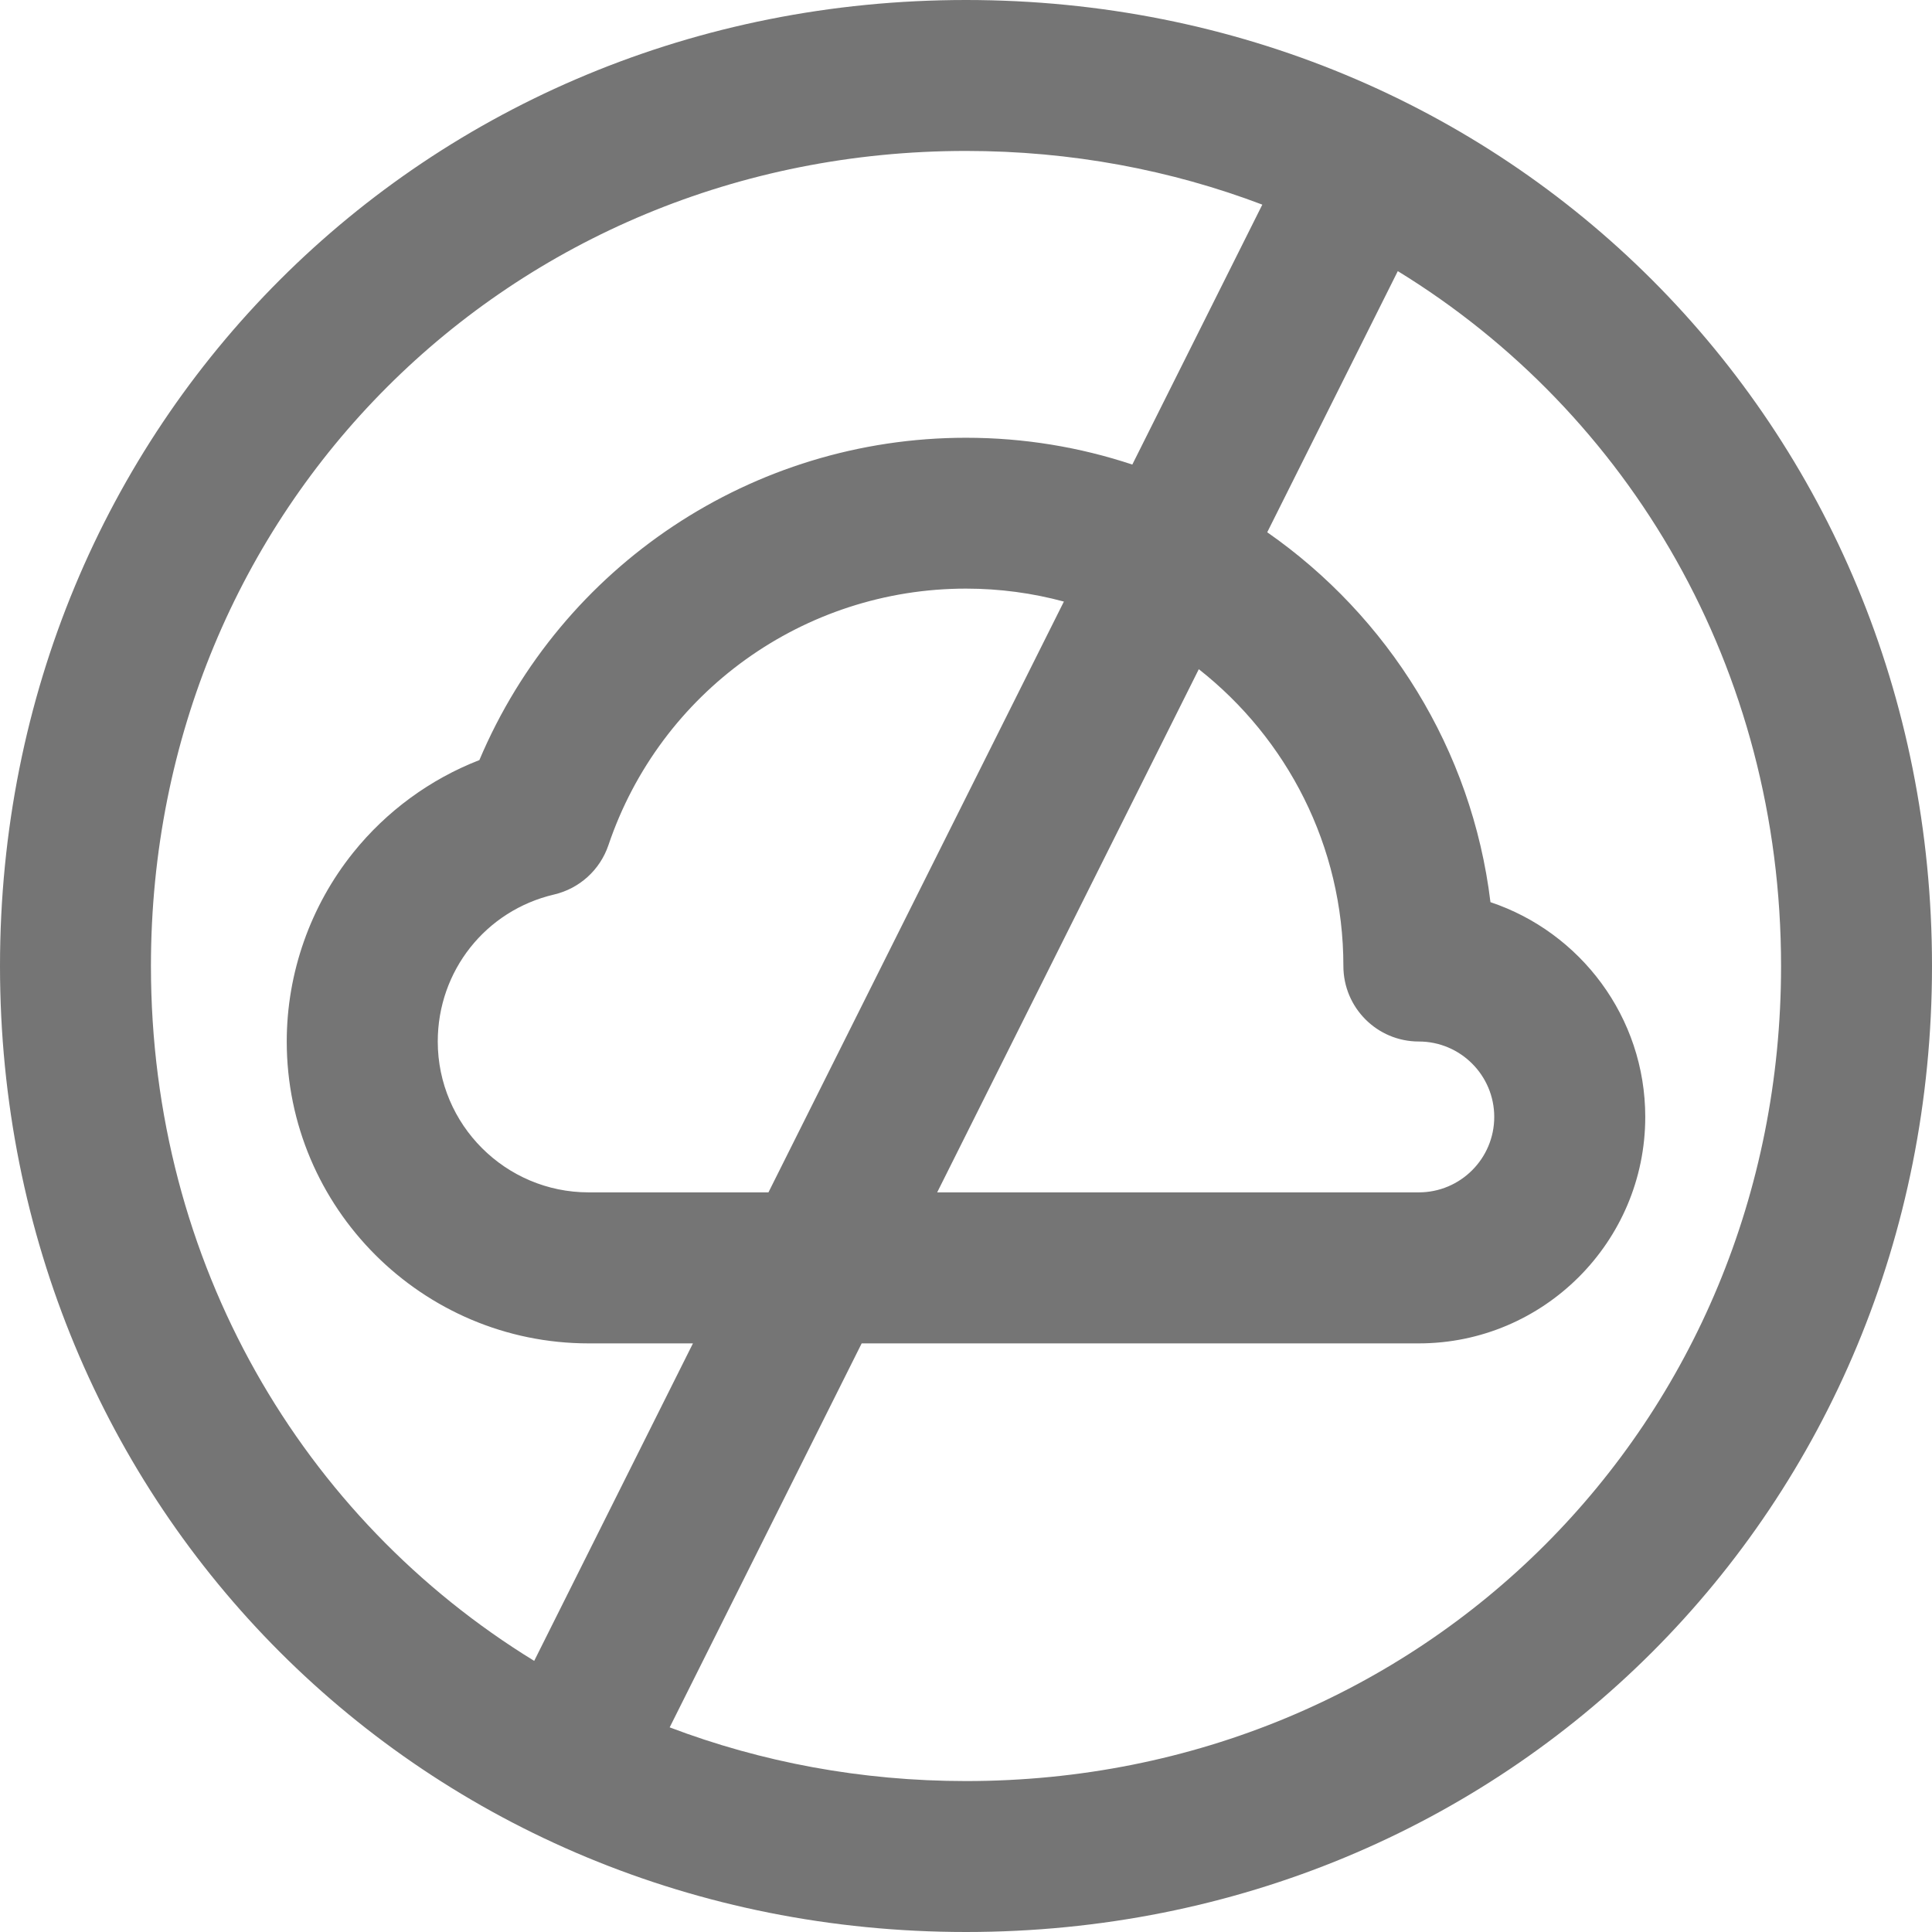 <svg width="24" height="24" viewBox="0 0 24 24" fill="none" xmlns="http://www.w3.org/2000/svg">
<path d="M12 0C5.271 0 0 5.271 0 12C0 18.729 5.274 24 12 24C18.729 24 24 18.729 24 12C24 5.27 18.726 0 12 0ZM1.875 12C1.875 6.322 6.322 1.875 12 1.875C13.305 1.875 14.545 2.111 15.681 2.542L14.066 5.771C13.416 5.555 12.722 5.438 12 5.438C9.346 5.438 6.975 7.028 5.955 9.442C5.345 9.679 4.801 10.076 4.388 10.591C3.856 11.253 3.562 12.086 3.562 12.938C3.562 15.005 5.245 16.688 7.312 16.688H8.608L6.636 20.632C3.757 18.866 1.875 15.693 1.875 12ZM16.688 12C16.688 12.518 17.107 12.938 17.625 12.938C18.142 12.938 18.562 13.358 18.562 13.875C18.562 14.392 18.142 14.812 17.625 14.812H11.642L14.892 8.313C15.984 9.172 16.688 10.505 16.688 12ZM9.546 14.812H7.312C6.279 14.812 5.438 13.971 5.438 12.938C5.438 12.062 6.032 11.311 6.883 11.112C7.199 11.038 7.454 10.806 7.558 10.499C8.202 8.593 9.987 7.312 12 7.312C12.42 7.312 12.828 7.368 13.216 7.473L9.546 14.812ZM12 22.125C10.695 22.125 9.455 21.889 8.319 21.458L10.704 16.688H17.625C19.176 16.688 20.438 15.426 20.438 13.875C20.438 12.635 19.631 11.58 18.515 11.207C18.285 9.307 17.24 7.656 15.742 6.612L17.364 3.368C20.243 5.134 22.125 8.307 22.125 12C22.125 17.678 17.677 22.125 12 22.125Z" fill="#757575"/>
</svg>
